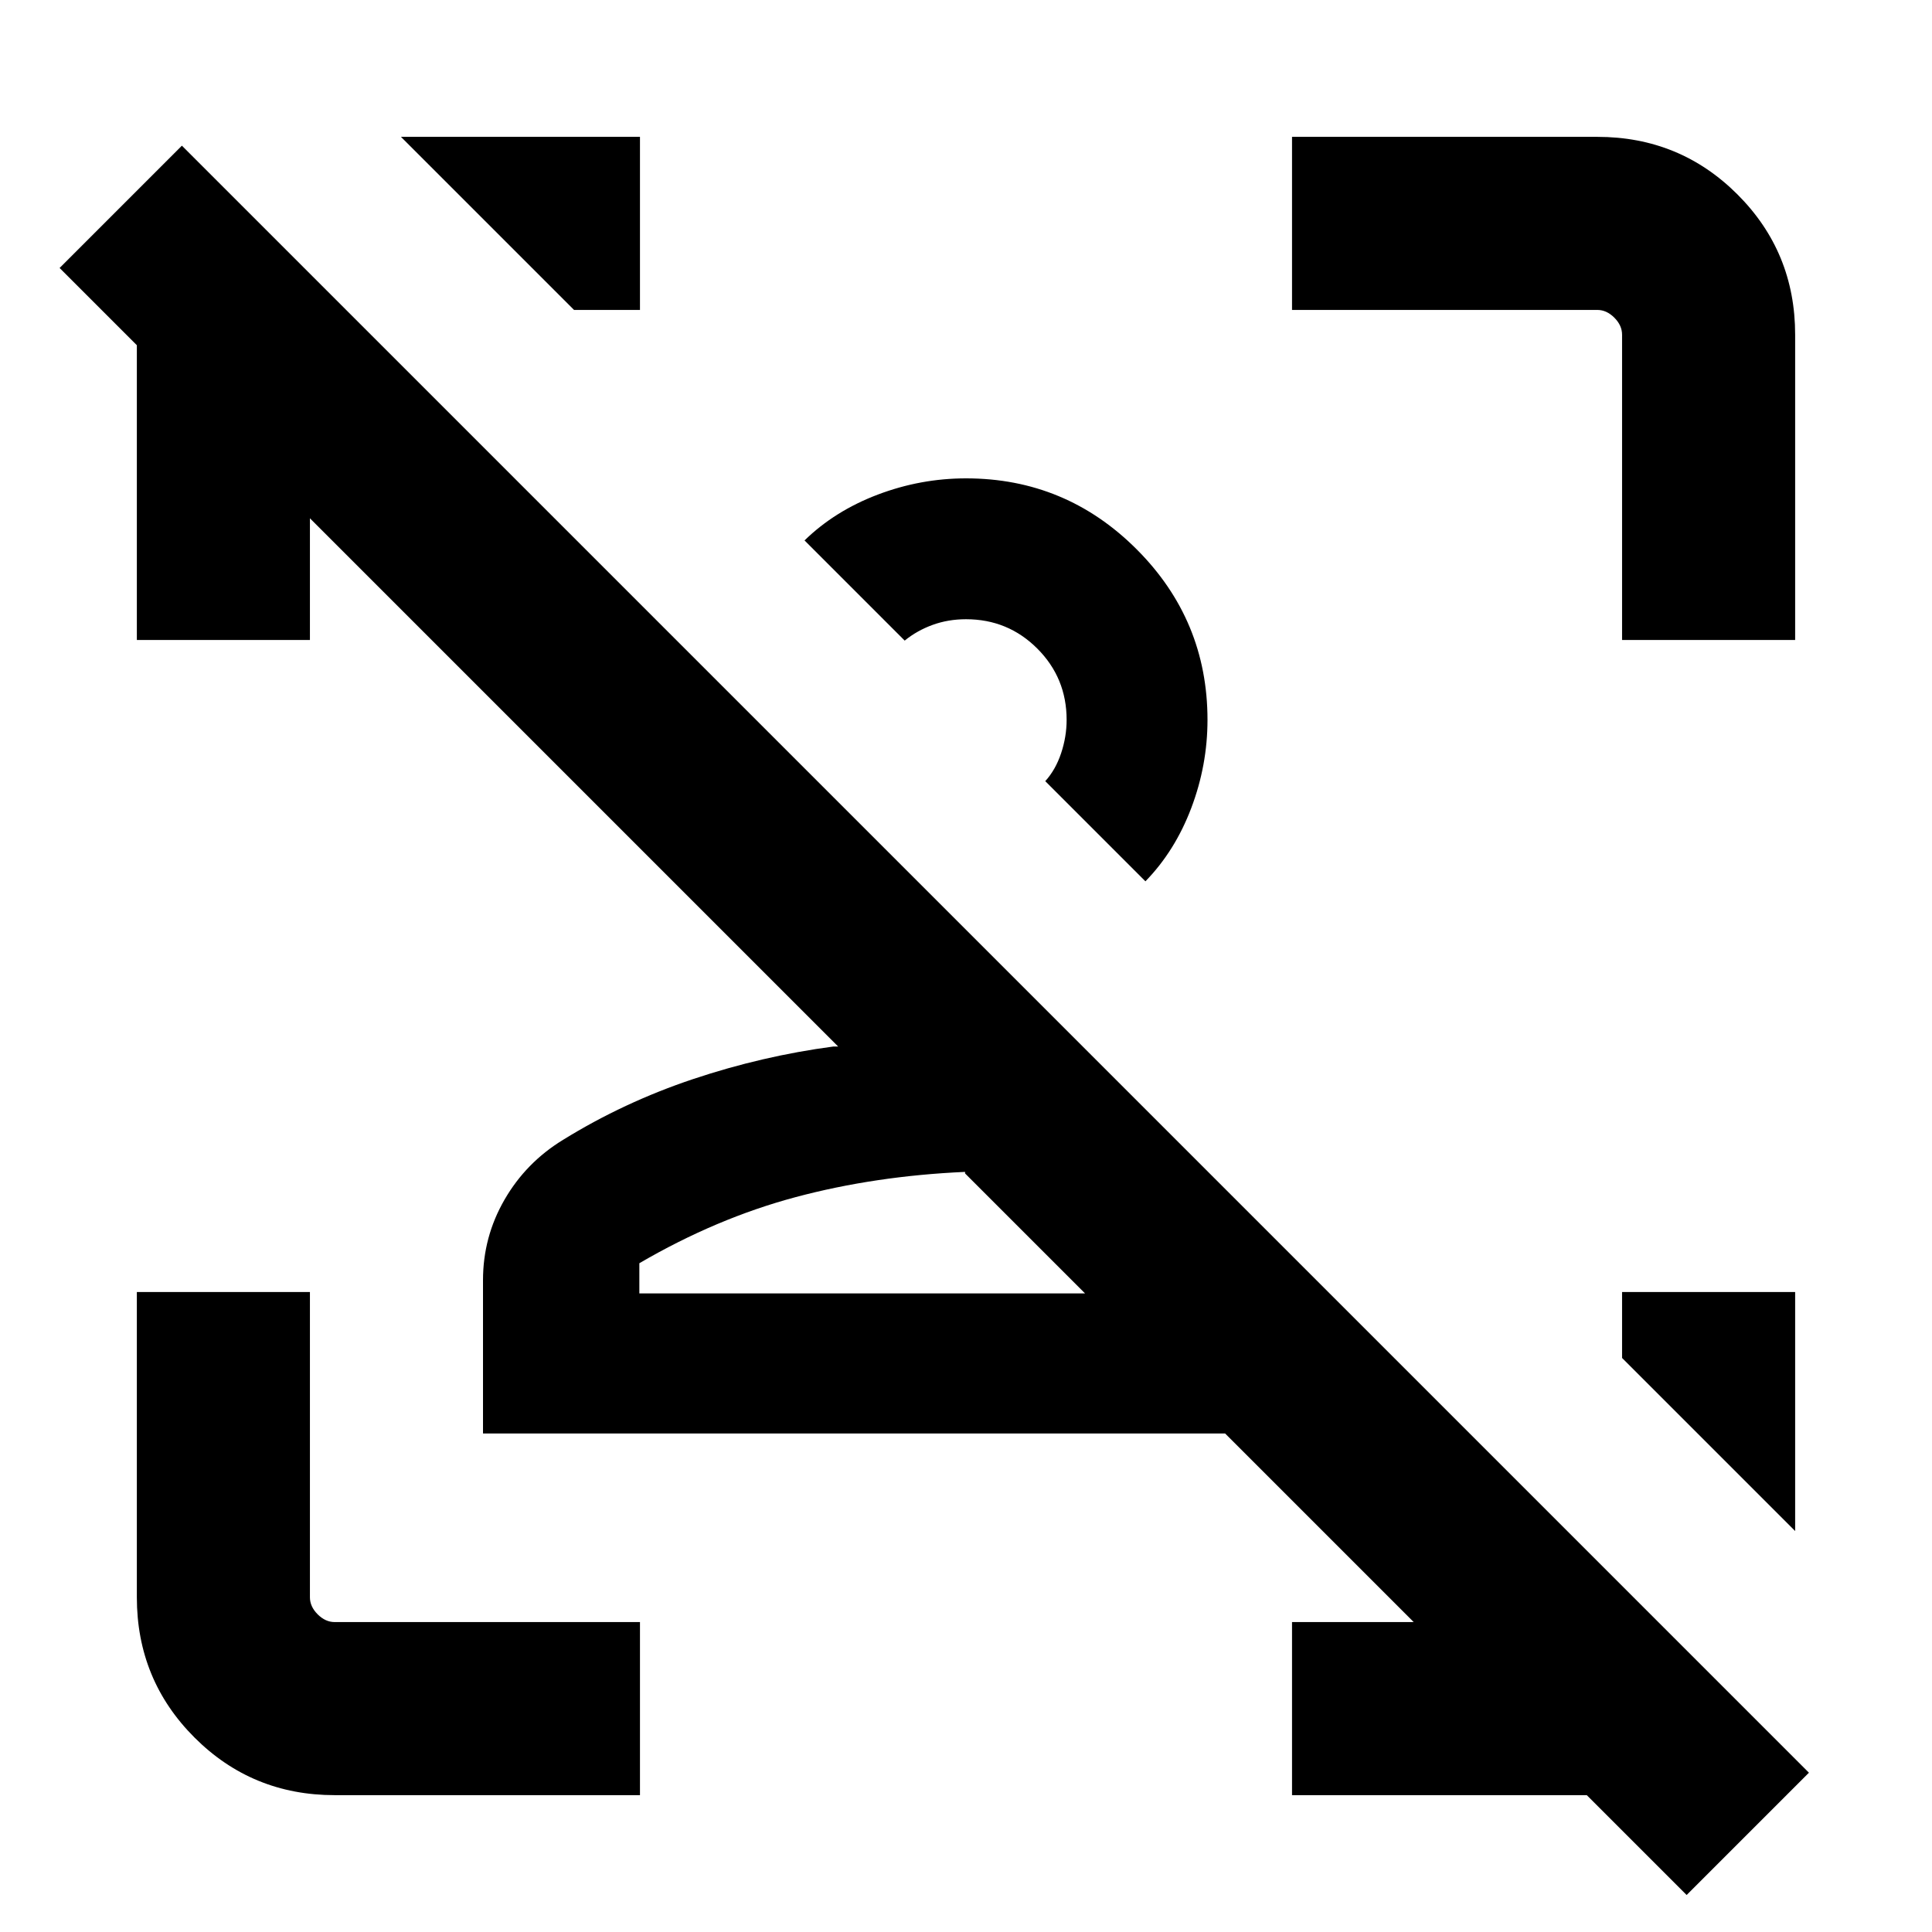<svg xmlns="http://www.w3.org/2000/svg" height="24" viewBox="0 96 960 960" width="24"><path d="m838.078 1037.61-49.616-49.611H642V902h60.464l-93.694-93.694H240.001v-76.184q0-21.507 10.692-40.012 10.692-18.504 29.077-29.725 30.231-18.693 64.616-30.193T414.156 616h2.308L154 353.536V414H68.001V267.538l-38.384-38.384 60.768-60.769 808.461 808.461-60.768 60.764ZM539.156 738.693l-59.617-59.617v-.77q-44.77 2-84.193 12.539-39.424 10.539-77.655 32.846v15.002h221.465Zm60.843-285q0 22.538-8.077 43.846-8.076 21.307-22.768 36.384l-49.769-49.768q5.134-5.678 7.875-13.878 2.741-8.199 2.741-16.584 0-20.847-14.577-35.424-14.578-14.577-35.424-14.577-8.846 0-16.577 2.808-7.731 2.807-13.885 7.807l-49.768-49.768q15.077-14.692 36.384-22.769 21.308-8.076 43.846-8.076 49.551 0 84.775 35.224 35.224 35.224 35.224 84.775Zm292 284.307v118.768L806 770.769V738h85.999Zm-725.69 249.999q-41.033 0-69.67-28.638Q68 930.724 68 889.691V738H154v151.691q0 4.616 3.846 8.463 3.847 3.846 8.463 3.846H318v85.999H166.309ZM806 414V262.309q0-4.616-3.846-8.463-3.847-3.846-8.463-3.846H642v-85.999h151.691q41.033 0 69.67 28.638 28.638 28.637 28.638 69.67V414H806Zm-321.538 35.231Zm-4.923 289.462ZM318 164.001V250h-32.769l-85.999-85.999H318Z"/></svg>